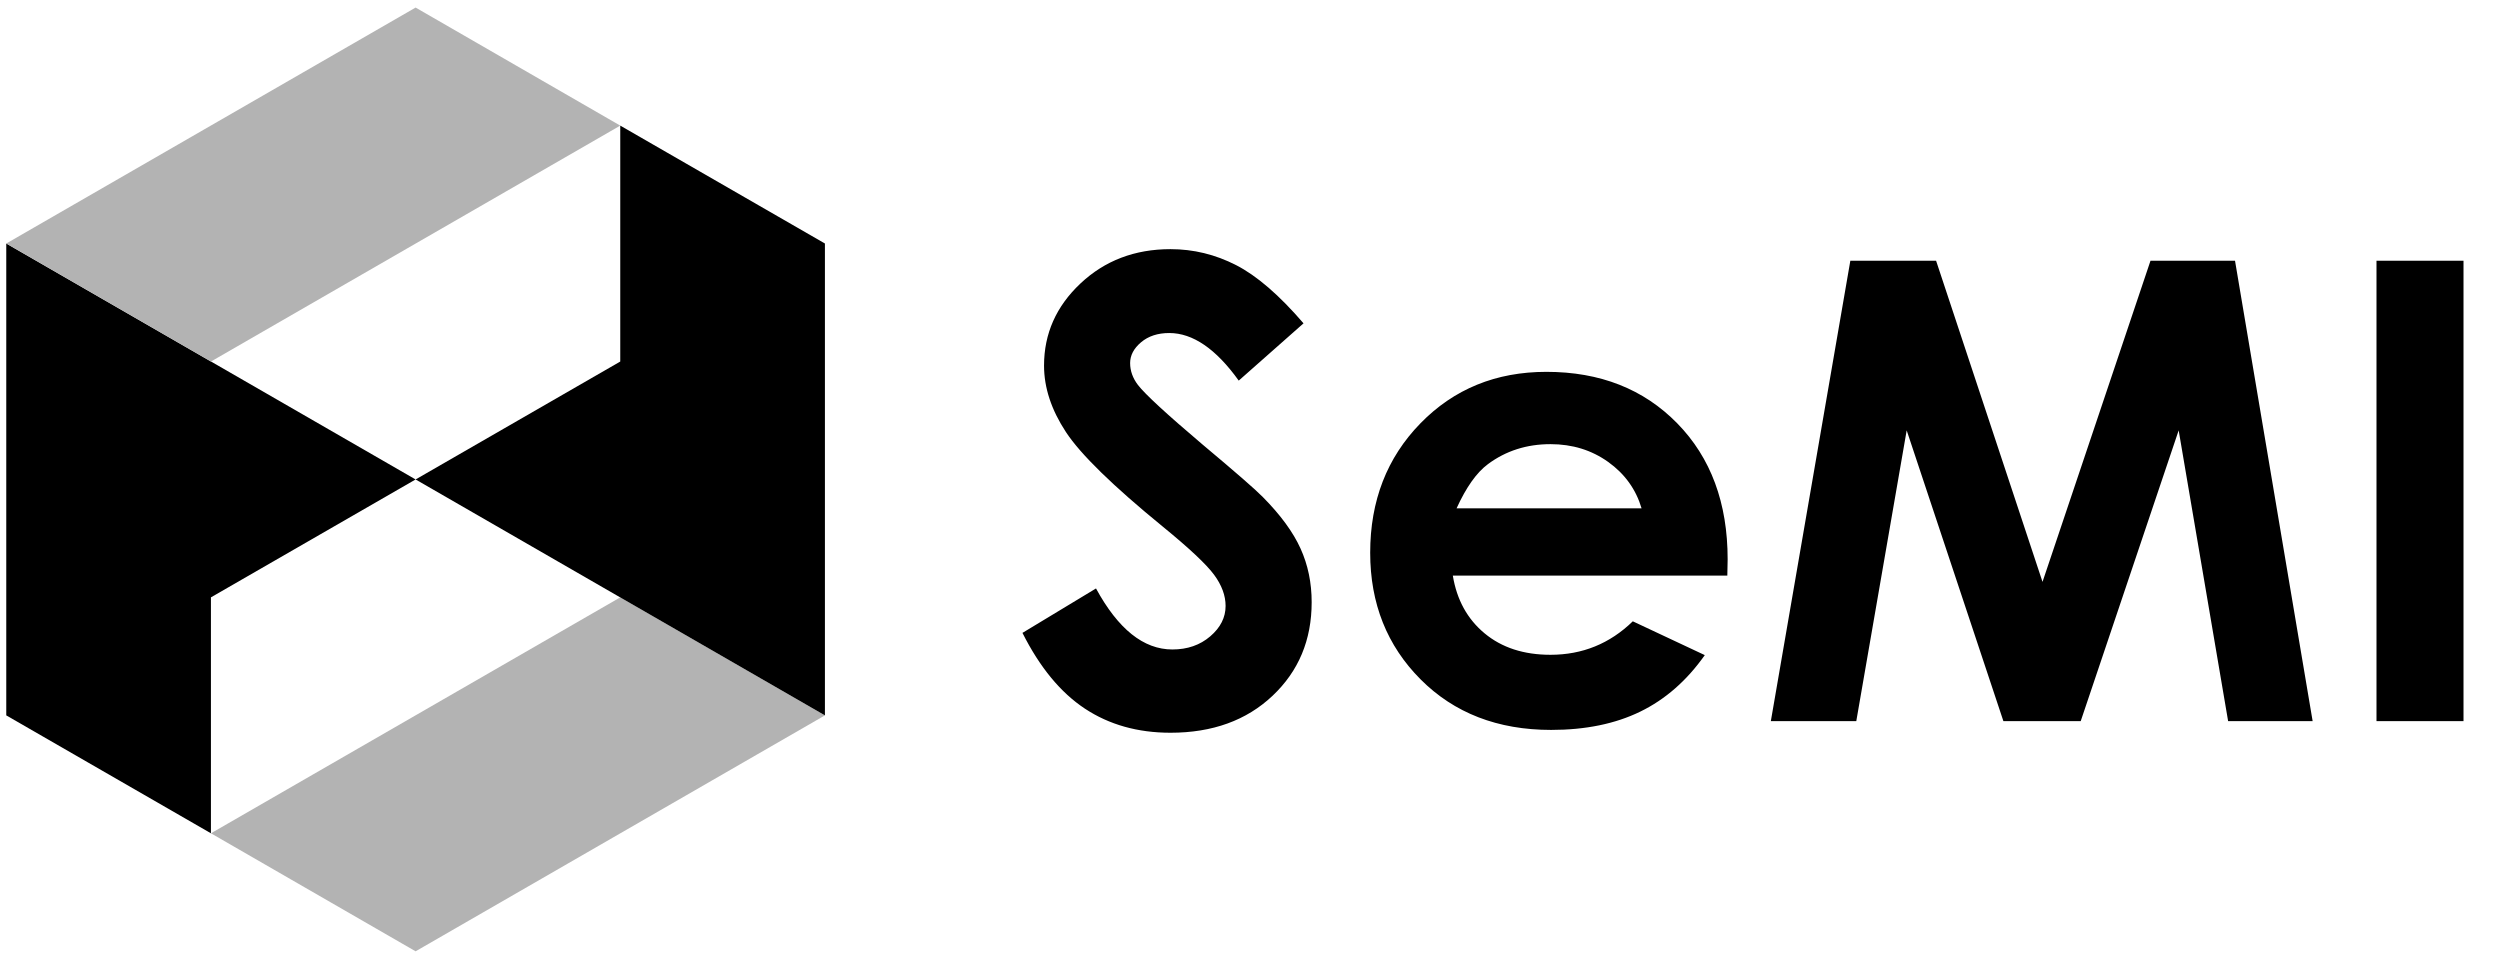 <?xml version="1.0" encoding="UTF-8"?>
<svg width="156px" height="60px" viewBox="0 0 156 60" version="1.1" xmlns="http://www.w3.org/2000/svg" xmlns:xlink="http://www.w3.org/1999/xlink">
    <!-- Generator: Sketch 53.2 (72643) - https://sketchapp.com -->
    <title>logos/SeMI/simple/horizontal/black</title>
    <desc>Created with Sketch.</desc>
    <g id="logos/SeMI/simple/horizontal/black" stroke="none" stroke-width="1" fill="none" fill-rule="evenodd">
        <g id="SeMI-2_hb">
            <polygon id="Path" fill="#000000" points="0.391 15.195 0.391 44.64 13.162 51.998 13.162 37.275 25.933 29.918"></polygon>
            <polygon id="Path" fill="#B3B3B3" points="38.704 7.838 25.933 0.472 0.391 15.195 13.162 22.56"></polygon>
            <polygon id="Path" fill="#B3B3B3" points="51.475 44.64 38.704 37.275 13.162 51.998 25.933 59.362"></polygon>
            <polygon id="Path" fill="#000000" points="51.475 44.64 51.475 15.195 38.704 7.838 38.704 22.56 25.933 29.918"></polygon>
        </g>
        <path d="M81.34,20.176 L77.297,23.75 C75.878,21.771 74.432,20.781 72.961,20.781 C72.245,20.781 71.659,20.973 71.203,21.357 C70.747,21.742 70.52,22.174 70.52,22.656 C70.52,23.138 70.682,23.594 71.008,24.023 C71.451,24.596 72.785,25.827 75.012,27.715 C77.095,29.46 78.358,30.56 78.801,31.016 C79.908,32.135 80.692,33.206 81.154,34.229 C81.617,35.251 81.848,36.367 81.848,37.578 C81.848,39.935 81.034,41.882 79.406,43.418 C77.779,44.954 75.656,45.723 73.039,45.723 C70.995,45.723 69.214,45.221 67.697,44.219 C66.18,43.216 64.882,41.641 63.801,39.492 L68.391,36.719 C69.771,39.258 71.359,40.527 73.156,40.527 C74.094,40.527 74.882,40.254 75.52,39.707 C76.158,39.16 76.477,38.529 76.477,37.812 C76.477,37.161 76.236,36.51 75.754,35.859 C75.272,35.208 74.211,34.212 72.57,32.871 C69.445,30.319 67.427,28.35 66.516,26.963 C65.604,25.576 65.148,24.193 65.148,22.812 C65.148,20.82 65.907,19.111 67.424,17.686 C68.941,16.26 70.812,15.547 73.039,15.547 C74.471,15.547 75.835,15.879 77.131,16.543 C78.426,17.207 79.829,18.418 81.34,20.176 Z M107.785,35.918 L90.656,35.918 C90.904,37.428 91.564,38.63 92.639,39.521 C93.713,40.413 95.083,40.859 96.75,40.859 C98.742,40.859 100.454,40.163 101.887,38.77 L106.379,40.879 C105.259,42.467 103.918,43.643 102.355,44.404 C100.793,45.166 98.938,45.547 96.789,45.547 C93.456,45.547 90.741,44.495 88.645,42.393 C86.548,40.29 85.5,37.656 85.5,34.492 C85.5,31.25 86.545,28.558 88.635,26.416 C90.725,24.274 93.345,23.203 96.496,23.203 C99.842,23.203 102.564,24.274 104.66,26.416 C106.757,28.558 107.805,31.387 107.805,34.902 L107.785,35.918 Z M102.434,31.719 C102.082,30.534 101.389,29.57 100.354,28.828 C99.318,28.086 98.117,27.715 96.75,27.715 C95.266,27.715 93.964,28.132 92.844,28.965 C92.141,29.486 91.49,30.404 90.891,31.719 L102.434,31.719 Z M115.461,16.27 L120.812,16.27 L127.453,36.309 L134.191,16.27 L139.465,16.27 L144.309,45 L139.035,45 L135.949,26.855 L129.836,45 L125.012,45 L118.977,26.855 L115.832,45 L110.5,45 L115.461,16.27 Z M148.293,16.27 L153.723,16.27 L153.723,45 L148.293,45 L148.293,16.27 Z" id="SeMI" fill="#000000" fill-rule="nonzero"></path>
    </g>
</svg>
